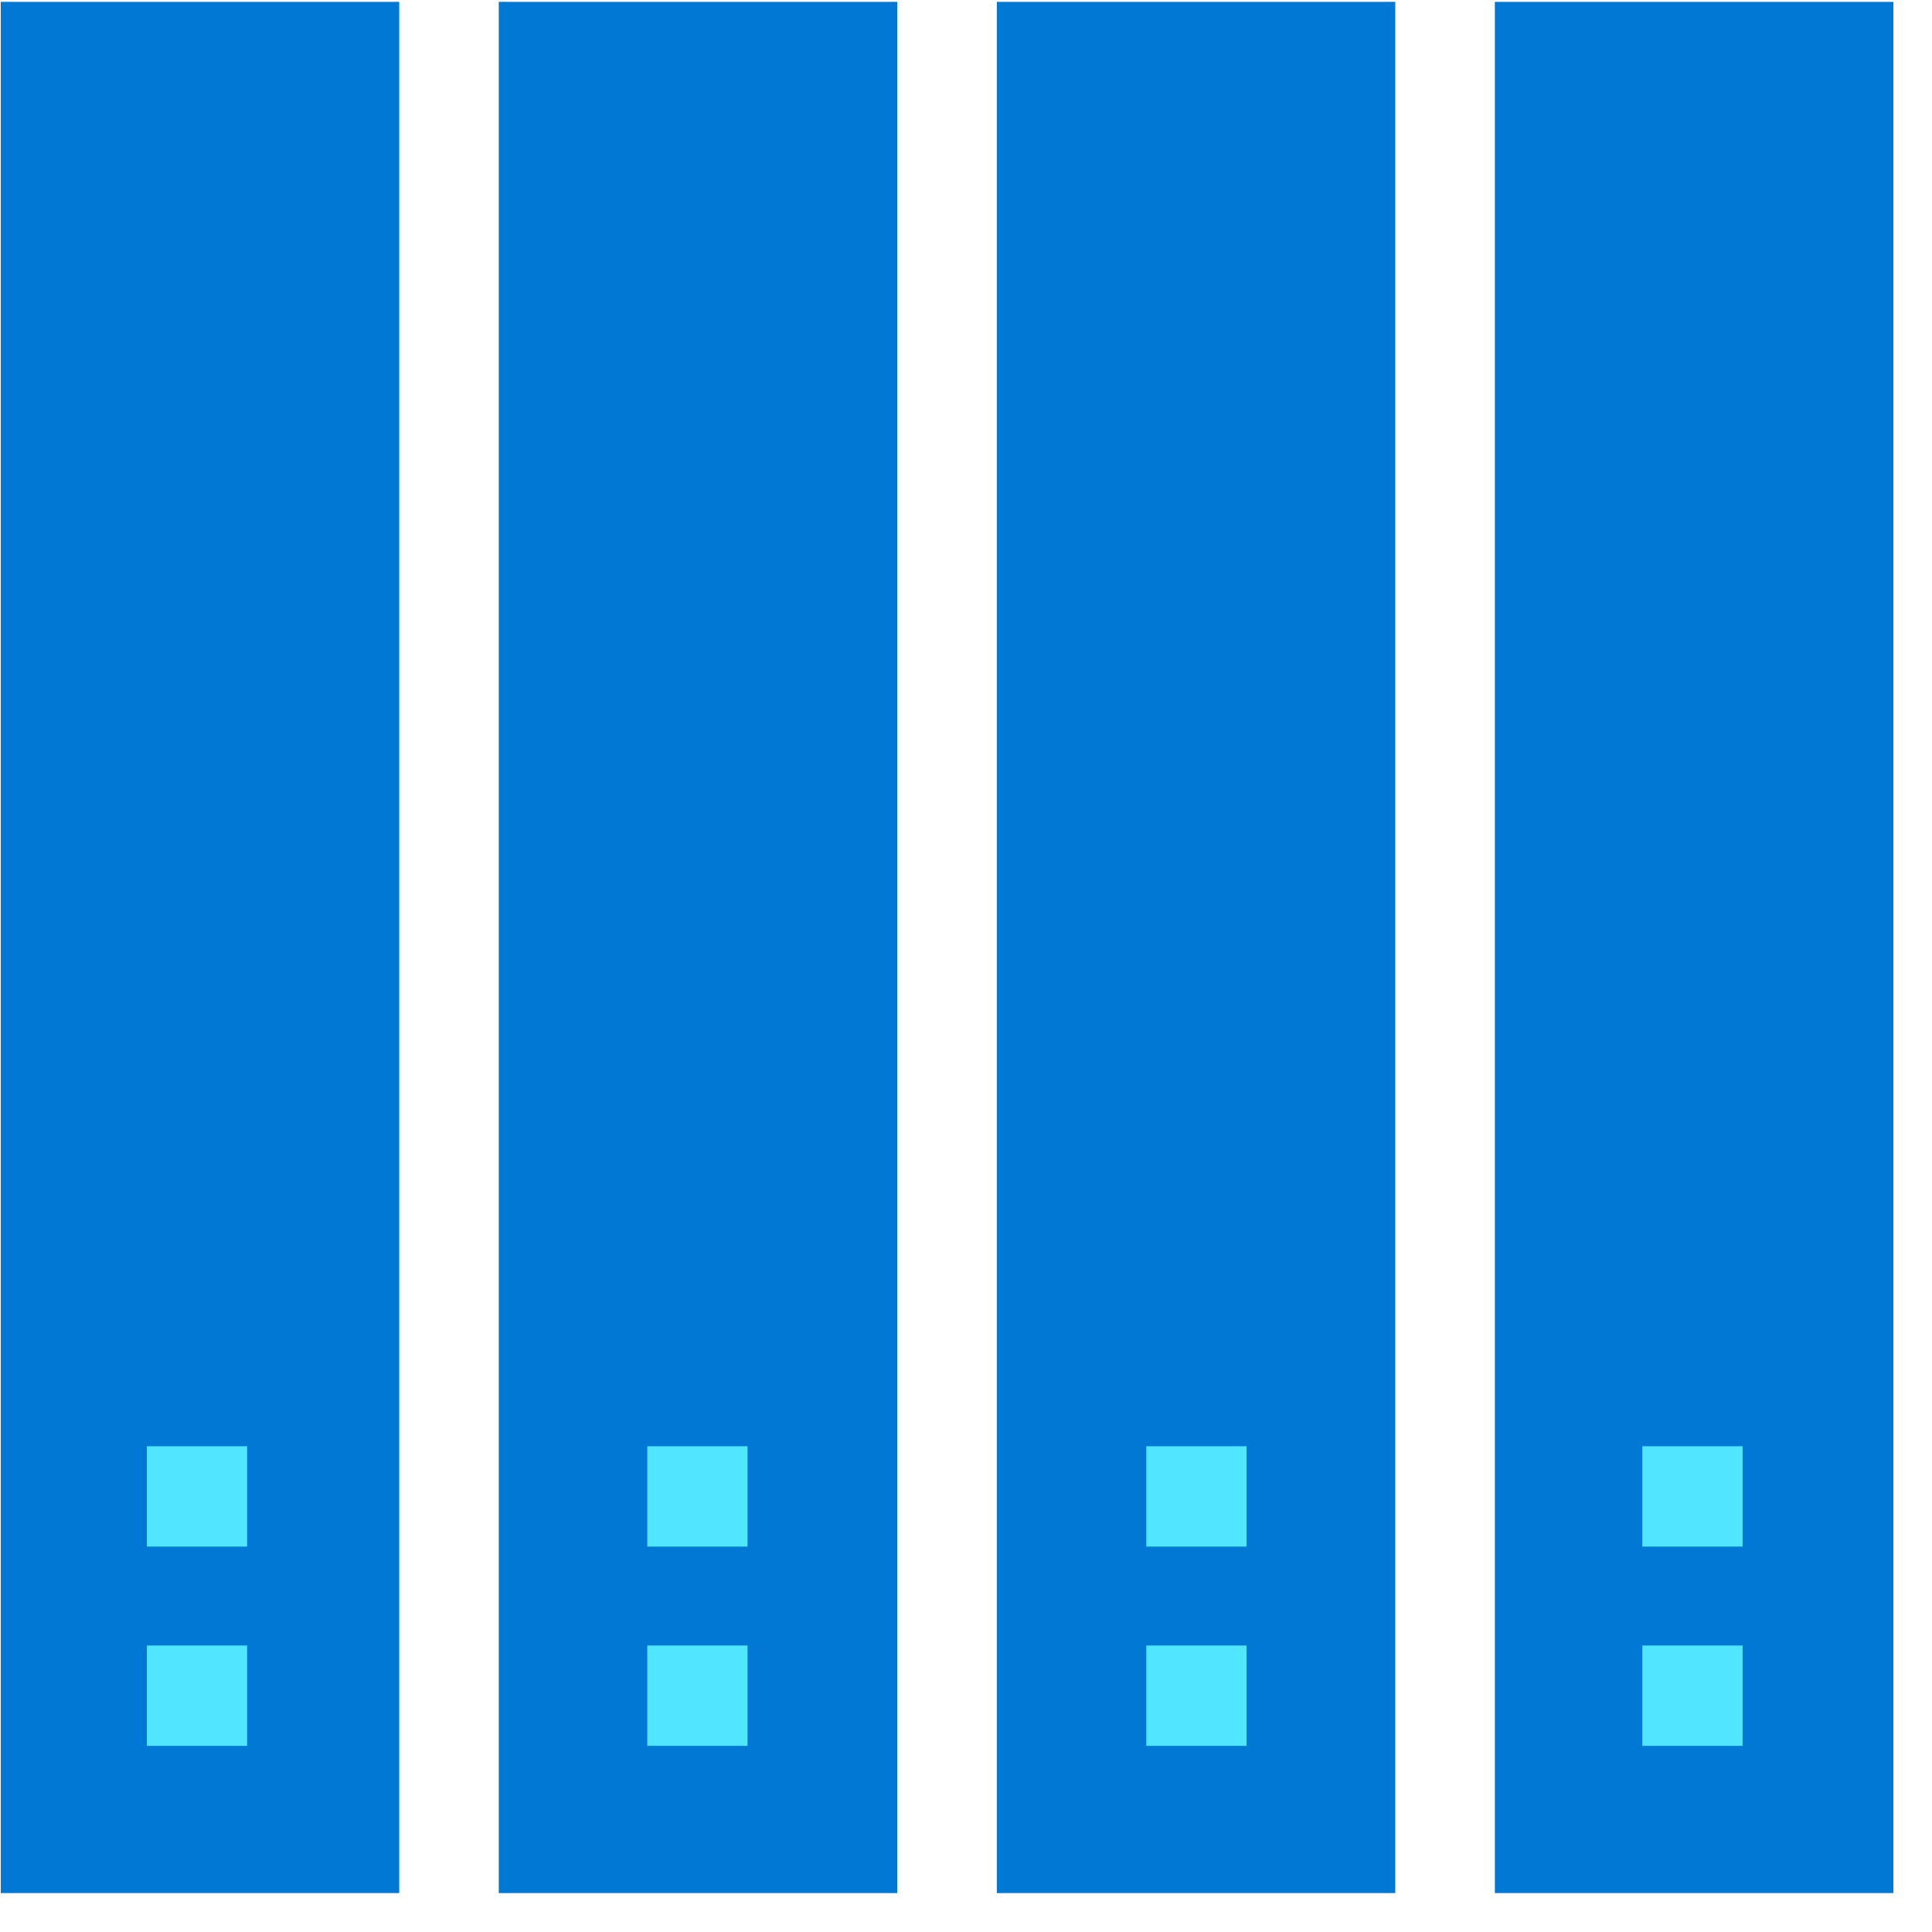 <svg xmlns="http://www.w3.org/2000/svg" viewBox="0 0 49 49"><path d="M10.125.047H.02v47.966h10.105V.047zM22.756.047H12.65v47.966h10.106V.047zM35.389.047H25.282v47.966h10.105V.047zM48.02.047H37.913v47.966H48.02V.047z" fill="#0078D4"/><path d="M6.268 41.734H3.725v2.545h2.543v-2.545zM6.268 36.68H3.725v2.545h2.543V36.68zM18.96 41.734h-2.544v2.545h2.543v-2.545zM18.96 36.68h-2.544v2.545h2.543V36.68zM31.615 41.734h-2.543v2.545h2.543v-2.545zM31.615 36.68h-2.543v2.545h2.543V36.68zM44.196 41.734h-2.543v2.545h2.543v-2.545zM44.196 36.68h-2.543v2.545h2.543V36.68z" fill="#50E6FF"/></svg>